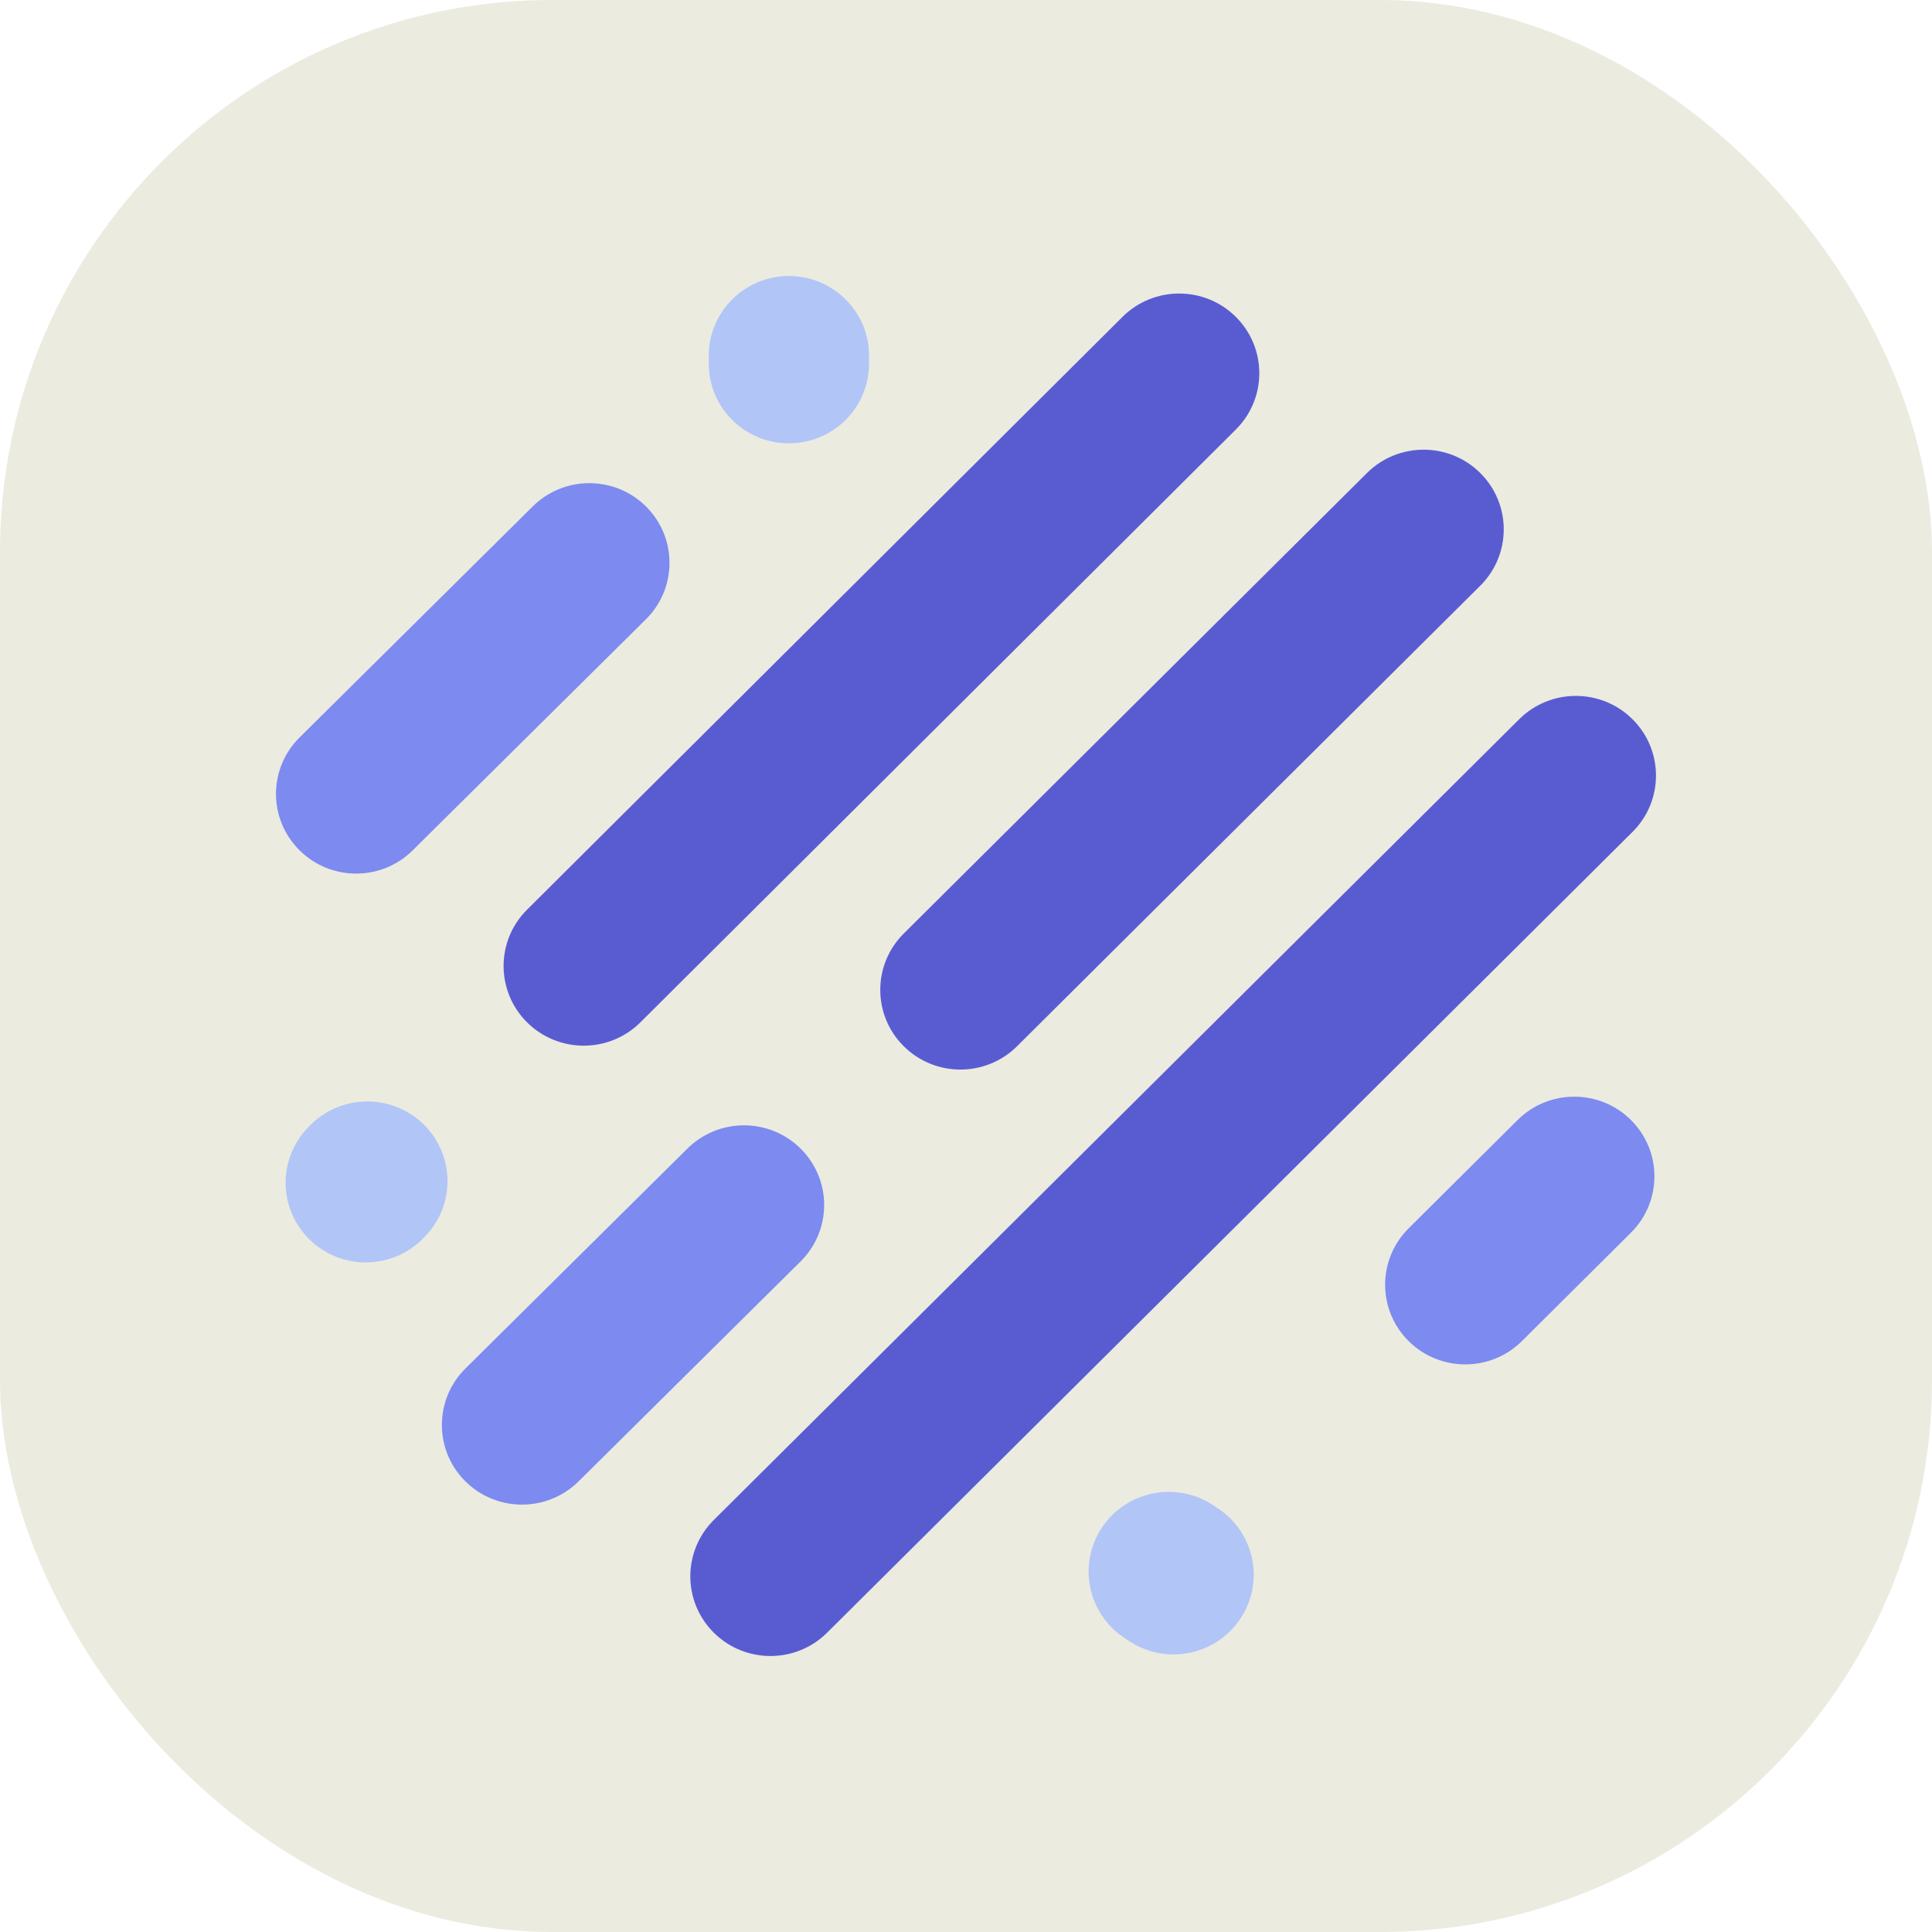 <svg width="70" height="70" viewBox="0 0 70 70" fill="none" xmlns="http://www.w3.org/2000/svg">
<rect width="70" height="70" rx="20" fill="#EBEBE0"/>
<g style="mix-blend-mode:luminosity" opacity="0.8">
<path fill-rule="evenodd" clip-rule="evenodd" d="M15.363 40.753C16.497 41.881 16.497 43.709 15.363 44.836L15.305 44.894C14.171 46.021 12.333 46.021 11.199 44.894C10.065 43.766 10.065 41.938 11.199 40.811L11.257 40.753C12.391 39.626 14.229 39.626 15.363 40.753Z" fill="#A4BCFD"/>
<path fill-rule="evenodd" clip-rule="evenodd" d="M29.014 41.623C30.146 42.752 30.142 44.58 29.006 45.705L20.963 53.673C19.827 54.798 17.989 54.795 16.857 53.666C15.725 52.536 15.729 50.708 16.864 49.583L24.907 41.615C26.043 40.49 27.882 40.493 29.014 41.623Z" fill="#6172F3"/>
<path fill-rule="evenodd" clip-rule="evenodd" d="M39.93 55.339C40.82 54.013 42.623 53.654 43.957 54.538L44.131 54.654C45.465 55.538 45.826 57.331 44.936 58.657C44.047 59.984 42.244 60.342 40.91 59.458L40.736 59.342C39.401 58.458 39.041 56.666 39.93 55.339Z" fill="#A4BCFD"/>
<path fill-rule="evenodd" clip-rule="evenodd" d="M59.092 40.58C60.226 41.707 60.226 43.535 59.092 44.663L55.143 48.589C54.009 49.716 52.17 49.716 51.036 48.589C49.903 47.461 49.903 45.633 51.036 44.506L54.986 40.58C56.119 39.453 57.958 39.453 59.092 40.58Z" fill="#6172F3"/>
<path fill-rule="evenodd" clip-rule="evenodd" d="M59.149 26.059C60.283 27.187 60.283 29.015 59.149 30.142L29.968 59.155C28.834 60.282 26.996 60.282 25.862 59.155C24.728 58.027 24.728 56.2 25.862 55.072L55.043 26.059C56.177 24.932 58.016 24.932 59.149 26.059Z" fill="#3538CD"/>
<path fill-rule="evenodd" clip-rule="evenodd" d="M53.633 17.139C54.767 18.266 54.767 20.094 53.633 21.221L36.85 37.907C35.716 39.034 33.878 39.034 32.744 37.907C31.61 36.78 31.61 34.952 32.744 33.824L49.527 17.139C50.661 16.011 52.499 16.011 53.633 17.139Z" fill="#3538CD"/>
<path fill-rule="evenodd" clip-rule="evenodd" d="M44.775 11.479C45.91 12.606 45.911 14.434 44.778 15.562L23.204 37.04C22.071 38.168 20.233 38.169 19.098 37.043C17.963 35.916 17.962 34.088 19.095 32.96L40.669 11.482C41.802 10.354 43.641 10.353 44.775 11.479Z" fill="#3538CD"/>
<path fill-rule="evenodd" clip-rule="evenodd" d="M23.41 18.355C24.542 19.484 24.539 21.312 23.403 22.438L14.953 30.809C13.817 31.935 11.979 31.932 10.847 30.802C9.715 29.673 9.718 27.845 10.854 26.72L19.303 18.348C20.439 17.223 22.278 17.226 23.41 18.355Z" fill="#6172F3"/>
<path fill-rule="evenodd" clip-rule="evenodd" d="M28.583 10C30.187 10 31.487 11.293 31.487 12.887V13.175C31.487 14.77 30.187 16.062 28.583 16.062C26.98 16.062 25.68 14.77 25.68 13.175V12.887C25.68 11.293 26.98 10 28.583 10Z" fill="#A4BCFD"/>
</g>
</svg>
